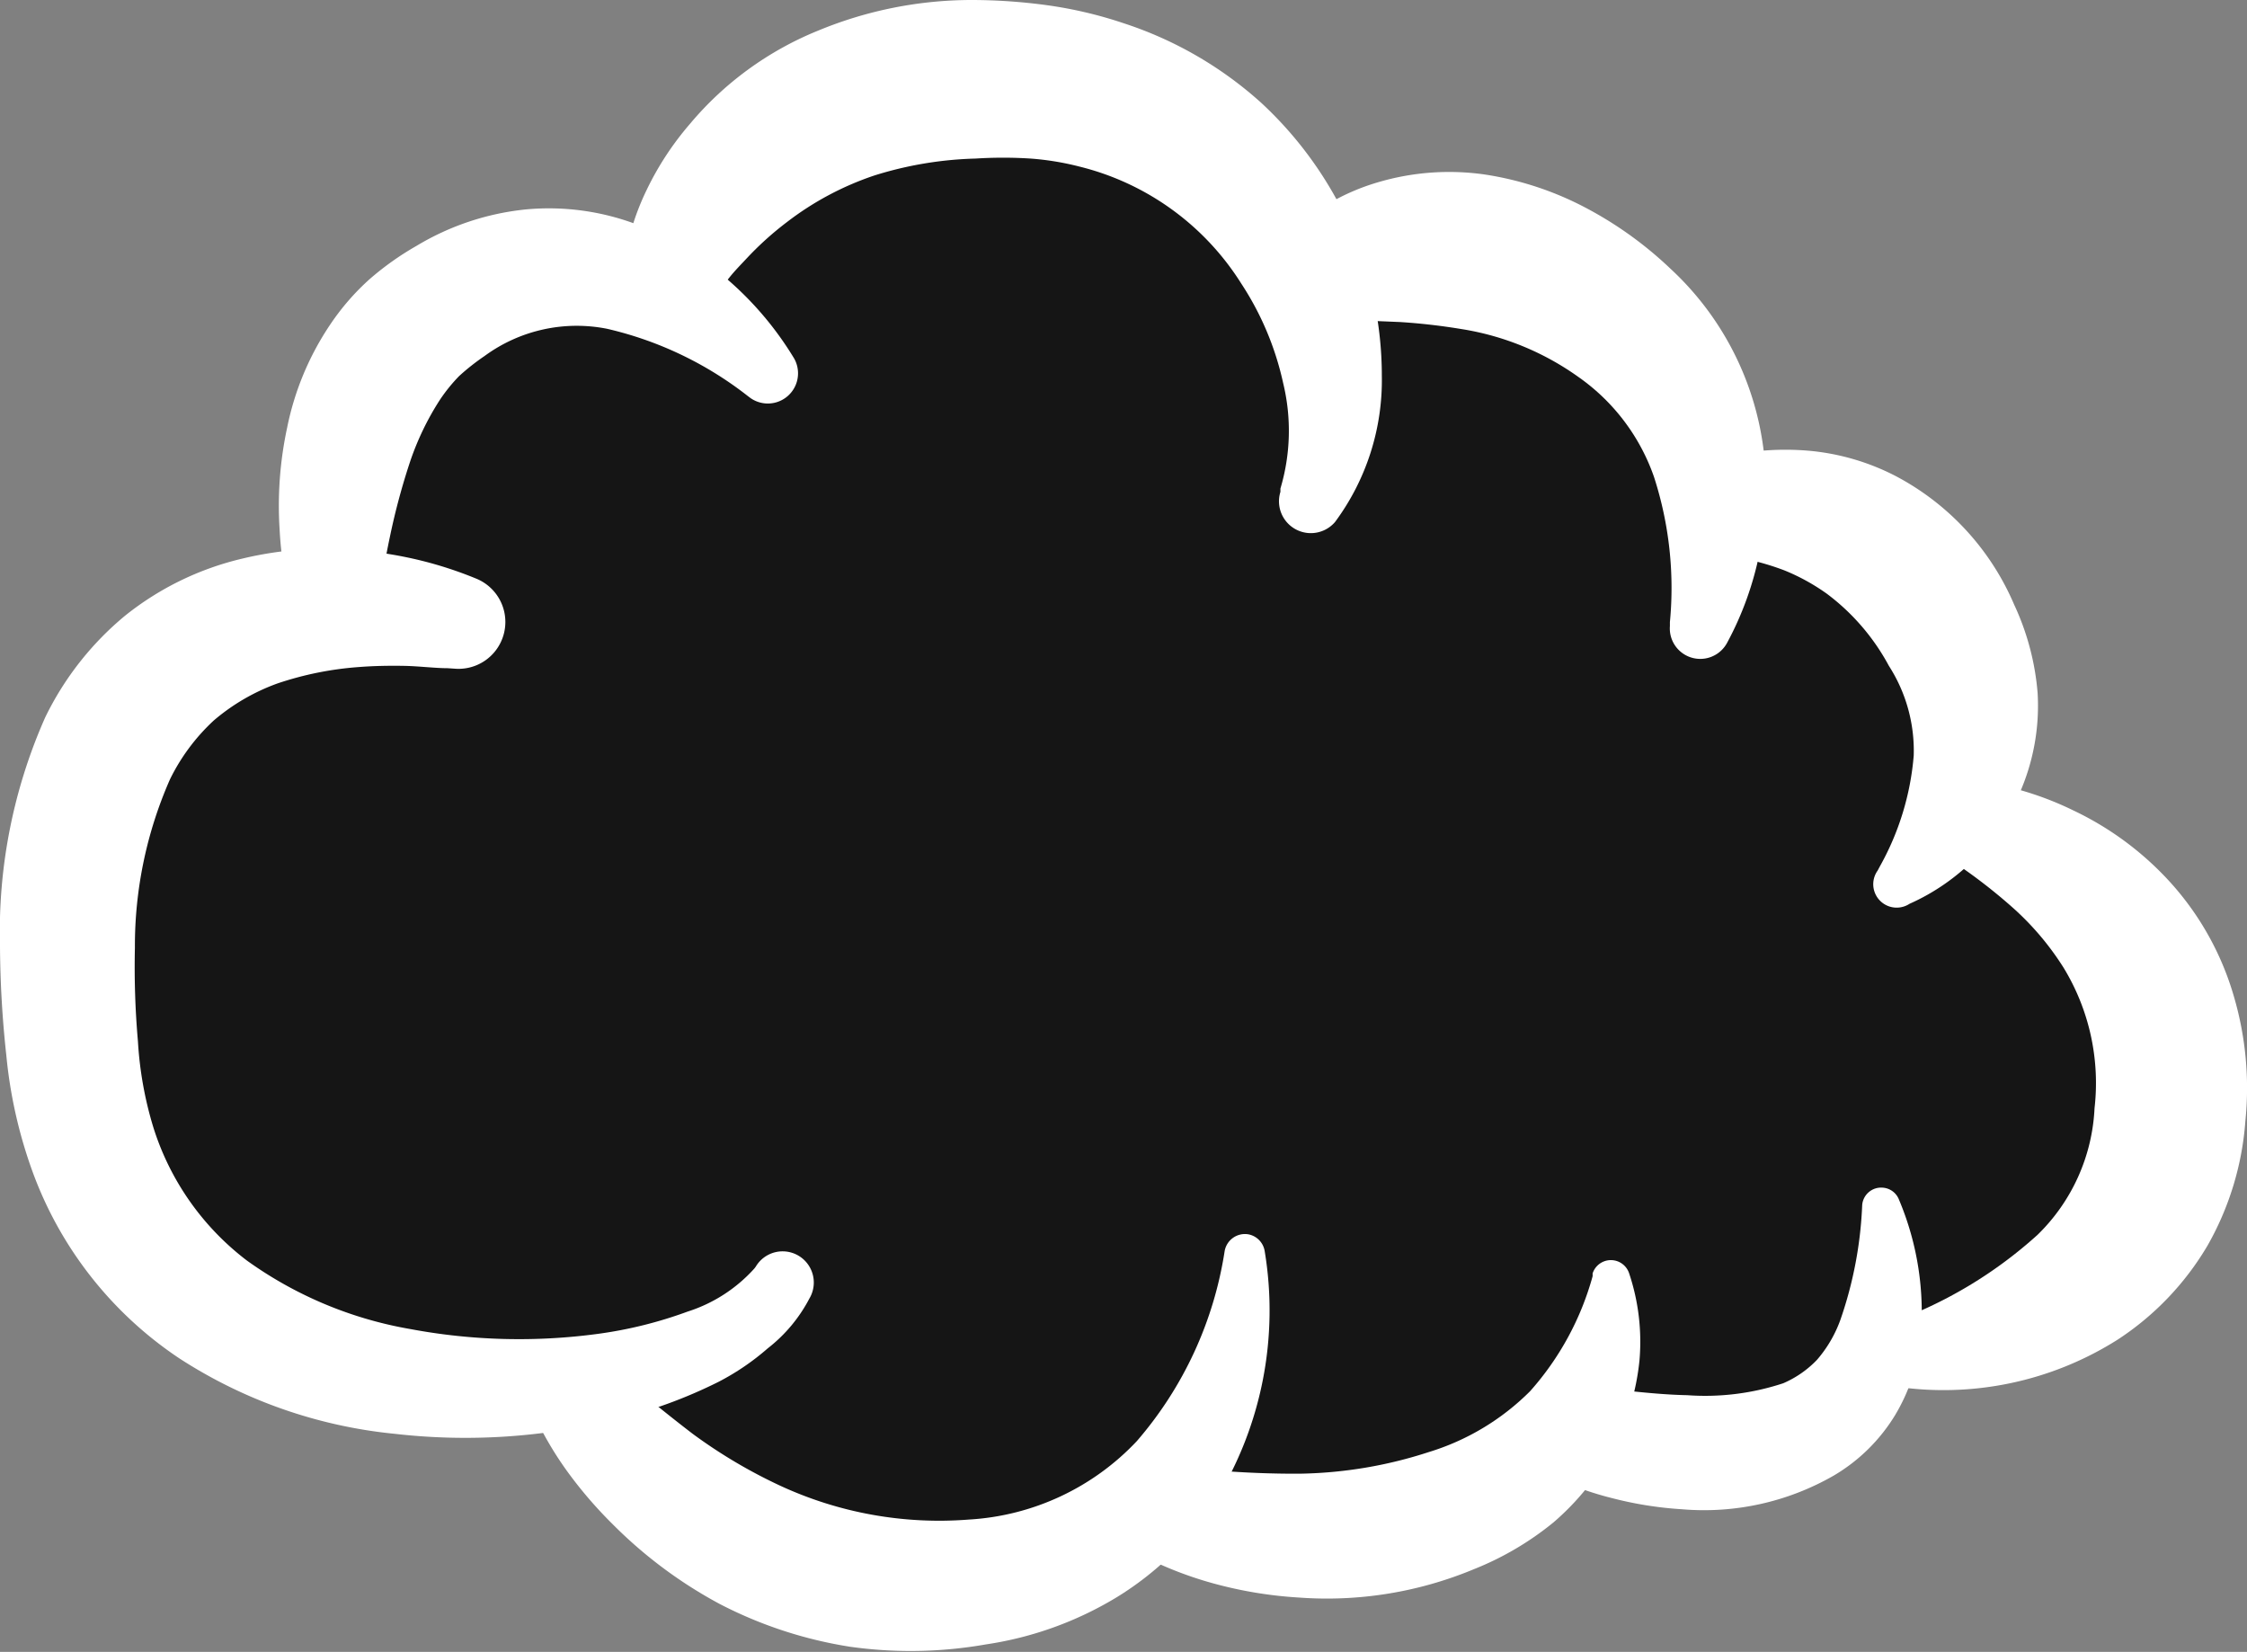 <svg xmlns="http://www.w3.org/2000/svg" viewBox="0 0 95.94 70.53"><rect x="0" y="0" width="95.94" height="70.53" fill="#808080" stroke="none"/><defs><style>.cls-1{fill:#151515;}.cls-2{fill:#fff;}</style></defs><g id="Layer_2" data-name="Layer 2"><g id="Layer_3" data-name="Layer 3"><path class="cls-1" d="M11.13,26.62,14.32,26l3.81-12.36,6.41-2.17h6.35l5.29-7.13h9.11l6.56,2.25,2,4h6.89l7.28.8,4.15,6,1.4,5,3.74-.54,3.92,2.23,3,5.55v5.46l4.53,4.92,1.32,8.62L88.75,54.9s-6.73,2-7.3,3-1,3.83-3.09,3.71-9.53,1.22-9.53,1.22S63.22,64,62.48,64.32s-7.65,1.44-7.65,1.44l-4.62-3L42.73,67.4H36.17l-7.65-1.64-4-6.29-8.38-.68L5,53.41,2.91,42.62l1.34-9.9L8.87,28Z"/></g><g id="Layer_2-2" data-name="Layer 2"><path class="cls-2" d="M83.7,33.27a13.55,13.55,0,0,1,4.82,1.33,13.27,13.27,0,0,1,4.17,3.1,12.39,12.39,0,0,1,2.68,4.81,13.88,13.88,0,0,1,.5,5.36,12.59,12.59,0,0,1-1.62,5.32,12.18,12.18,0,0,1-3.82,4,13.89,13.89,0,0,1-9.57,2,1.39,1.39,0,0,1-.32-2.67l.06,0A18.73,18.73,0,0,0,87,52.72a8.07,8.07,0,0,0,2.43-5.4,9.46,9.46,0,0,0-1.32-6,12,12,0,0,0-2.21-2.6,23.38,23.38,0,0,0-3-2.25l-.23-.16A1.66,1.66,0,0,1,82.2,34,1.68,1.68,0,0,1,83.7,33.27Z"/><path class="cls-2" d="M67.24,59.14c1.56.15,3.27.4,4.8.43a10.61,10.61,0,0,0,4.1-.51,4.41,4.41,0,0,0,1.44-1,5.4,5.4,0,0,0,1-1.71,17,17,0,0,0,.93-4.9v0a.81.81,0,0,1,.88-.74.8.8,0,0,1,.69.51A12.35,12.35,0,0,1,82,57.17a7.92,7.92,0,0,1-1.09,3.26A7.55,7.55,0,0,1,78.3,63a11.12,11.12,0,0,1-6.49,1.44,15.73,15.73,0,0,1-3-.48,13.43,13.43,0,0,1-2.87-1.08A2,2,0,0,1,67,59.12Z"/><path class="cls-2" d="M73.37,19.69a8.53,8.53,0,0,1,1-.29,9.3,9.3,0,0,1,.92-.16,11.76,11.76,0,0,1,1.88,0,10,10,0,0,1,3.72,1.06A11.14,11.14,0,0,1,86,25.82a11,11,0,0,1,1,3.77,9.25,9.25,0,0,1-2.61,7,9.19,9.19,0,0,1-2.86,2,1,1,0,0,1-1.36-1.42l.09-.17a11.61,11.61,0,0,0,1.45-4.74,6.7,6.7,0,0,0-1.06-3.83A9.4,9.4,0,0,0,78,25.35a8.83,8.83,0,0,0-1.82-1A11.25,11.25,0,0,0,75.09,24l-.56-.16a2,2,0,0,1-.48-.16l-1.31-1.34a1.56,1.56,0,0,1,.63-2.6Z"/><path class="cls-2" d="M49.85,62.54c.85.09,1.91.24,2.86.3s1.94.09,2.88.08A18.66,18.66,0,0,0,61,62a10.4,10.4,0,0,0,4.33-2.6A12.27,12.27,0,0,0,68,54.49l0-.12a.82.82,0,0,1,1.56,0A9.2,9.2,0,0,1,70,58.09a10.28,10.28,0,0,1-1.13,3.75A11.09,11.09,0,0,1,66.33,65a12.9,12.9,0,0,1-3.4,2,16.32,16.32,0,0,1-7.47,1.21,17.74,17.74,0,0,1-3.64-.6,15.9,15.9,0,0,1-3.46-1.4,2,2,0,0,1,1.19-3.75Z"/><path class="cls-2" d="M26.23,58.4c.46.41,1.05,1,1.61,1.45s1.16.93,1.75,1.38a21.84,21.84,0,0,0,3.69,2.19,16.16,16.16,0,0,0,8.09,1.46,10.69,10.69,0,0,0,7.17-3.35,16.15,16.15,0,0,0,3.75-8.12v0a.88.88,0,0,1,1-.71.87.87,0,0,1,.71.73A15.44,15.44,0,0,1,51.9,64.07a13.21,13.21,0,0,1-4.24,4.14,15,15,0,0,1-5.56,2,18.54,18.54,0,0,1-5.81.1,18.19,18.19,0,0,1-5.55-1.82,19.29,19.29,0,0,1-4.57-3.4A18.34,18.34,0,0,1,24.35,63a14.7,14.7,0,0,1-1.49-2.47A2,2,0,0,1,26,58.19Z"/><path class="cls-2" d="M54.86,10.17a10.67,10.67,0,0,1,.93-.84,9.73,9.73,0,0,1,.94-.64,9.35,9.35,0,0,1,2.08-.9,10.71,10.71,0,0,1,4.58-.34,13.59,13.59,0,0,1,4.35,1.44,16.16,16.16,0,0,1,3.58,2.58,12.68,12.68,0,0,1,4,7.91,13.4,13.4,0,0,1-.19,4.21,13.75,13.75,0,0,1-1.39,3.86,1.3,1.3,0,0,1-2.44-.72l0-.17a15.38,15.38,0,0,0-.68-6.2A8.7,8.7,0,0,0,67.4,16.1a11.74,11.74,0,0,0-5-2.05,26.18,26.18,0,0,0-2.62-.3l-1.44-.06h-.75a2.44,2.44,0,0,1-.7-.07l-1.63-.83a1.62,1.62,0,0,1-.4-2.61Z"/><path class="cls-2" d="M26.61,11.38A9.89,9.89,0,0,1,27,9.66a10.84,10.84,0,0,1,.61-1.55A12.75,12.75,0,0,1,29.45,5.3a14,14,0,0,1,5.5-4A17.14,17.14,0,0,1,41.5,0a24.07,24.07,0,0,1,3.19.22A18,18,0,0,1,48,1a16.3,16.3,0,0,1,5.85,3.39,16.25,16.25,0,0,1,3.84,5.39A15.66,15.66,0,0,1,59,16.05,10.16,10.16,0,0,1,57,22.29,1.36,1.36,0,0,1,54.67,21l0-.14a8.62,8.62,0,0,0,.12-4.49,12.66,12.66,0,0,0-1.79-4.26,11.38,11.38,0,0,0-6.92-5A11.84,11.84,0,0,0,44,6.77a18.4,18.4,0,0,0-2.34,0,15.75,15.75,0,0,0-4.32.72,12.79,12.79,0,0,0-3.75,2,13.54,13.54,0,0,0-1.66,1.49c-.26.28-.54.56-.78.86s-.51.65-.68.82l-.55.54a1.94,1.94,0,0,1-3.27-1.72Z"/><path class="cls-2" d="M12.76,26.83a15.17,15.17,0,0,1-.82-4.2,15.87,15.87,0,0,1,.32-4.37,12.17,12.17,0,0,1,1.83-4.39,10.33,10.33,0,0,1,1.69-1.95,12.43,12.43,0,0,1,2-1.42,11.24,11.24,0,0,1,4.69-1.56,10.59,10.59,0,0,1,4.84.69A12.87,12.87,0,0,1,31.14,12a14.06,14.06,0,0,1,2.77,3.31A1.29,1.29,0,0,1,32.05,17l-.12-.09a15.36,15.36,0,0,0-6-2.87,6.65,6.65,0,0,0-5.24,1.16,9.65,9.65,0,0,0-1.09.86,7.16,7.16,0,0,0-.81,1,11.83,11.83,0,0,0-1.27,2.62,28.62,28.62,0,0,0-.87,3.23c-.24,1.12-.43,2.37-.65,3.49l0,.19a1.67,1.67,0,0,1-2,1.33A1.69,1.69,0,0,1,12.76,26.83Z"/><path class="cls-2" d="M19.11,28.53c-.53,0-1.25-.09-1.87-.1s-1.28,0-1.91.05a14,14,0,0,0-3.48.7,8.76,8.76,0,0,0-2.72,1.58,8.53,8.53,0,0,0-1.87,2.51,17.64,17.64,0,0,0-1.5,7.2,36.49,36.49,0,0,0,.13,4,15.65,15.65,0,0,0,.65,3.64,11.44,11.44,0,0,0,4,5.71,16.87,16.87,0,0,0,7,2.93,25.17,25.17,0,0,0,8,.2A18.07,18.07,0,0,0,29.36,56a6.47,6.47,0,0,0,2.85-1.84l.06-.08a1.33,1.33,0,0,1,2.29,1.36,6.51,6.51,0,0,1-1.78,2.13A10.54,10.54,0,0,1,30.68,59a20.59,20.59,0,0,1-4.46,1.62,26.51,26.51,0,0,1-9.36.6A20.6,20.6,0,0,1,7.66,58a16.28,16.28,0,0,1-6.28-8A20.09,20.09,0,0,1,.27,45.06,44.88,44.88,0,0,1,0,40.39a22.56,22.56,0,0,1,1.93-9.76,13,13,0,0,1,3.42-4.35,12.63,12.63,0,0,1,5-2.43,15.22,15.22,0,0,1,5.13-.34,17.75,17.75,0,0,1,2.44.41,16.7,16.7,0,0,1,2.4.78,2,2,0,0,1-.91,3.85Z"/></g></g></svg>